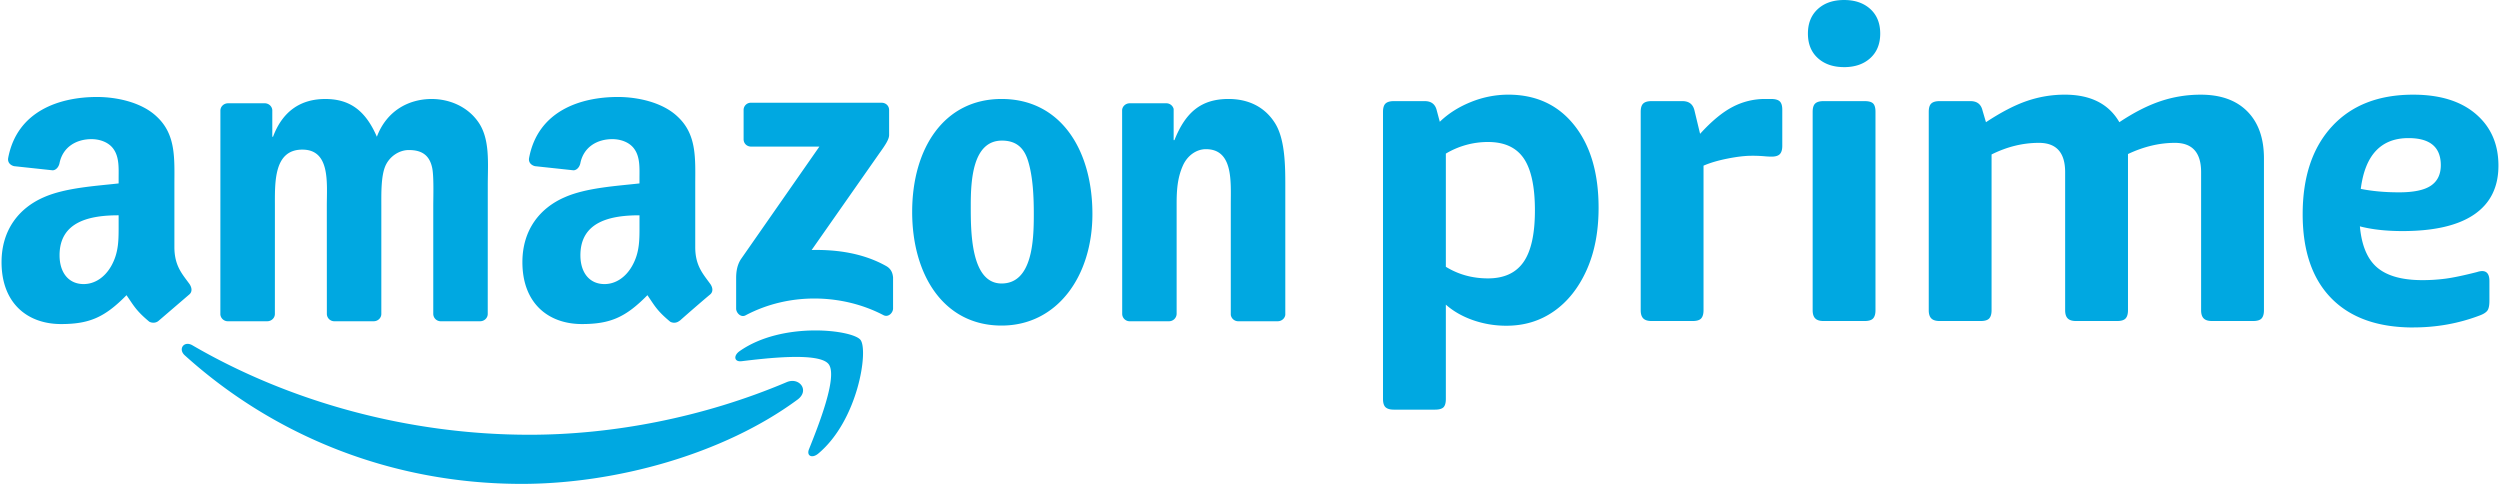 <svg fill="#00A8E1" role="img" viewBox="0 0 124 24" xmlns="http://www.w3.org/2000/svg"><title>Amazon Prime</title><path d="M9.393 14.079c-0.361-0.495-0.743-0.901-0.743-1.825v-3.068c0-1.302 0.092-2.498-0.867-3.394-0.756-0.727-2.008-0.982-2.968-0.982-1.876 0-3.967 0.702-4.408 3.019-0.045 0.246 0.133 0.376 0.295 0.413l1.911 0.205c0.178-0.007 0.308-0.185 0.341-0.363 0.165-0.797 0.834-1.183 1.586-1.183 0.406 0 0.866 0.151 1.104 0.511 0.278 0.406 0.24 0.962 0.24 1.431v0.255c-1.142 0.128-2.637 0.213-3.706 0.684-1.235 0.534-2.101 1.62-2.101 3.221 0 2.046 1.292 3.07 2.95 3.07 1.403 0 2.166-0.33 3.248-1.432 0.358 0.519 0.476 0.771 1.13 1.315 0.147 0.077 0.335 0.07 0.466-0.048l1.517-1.302c0.161-0.133 0.131-0.346 0.005-0.527m-3.509-2.975c0 0.769 0.018 1.408-0.368 2.092-0.313 0.553-0.811 0.894-1.365 0.894-0.756 0-1.197-0.576-1.197-1.428 0-1.681 1.505-1.984 2.93-1.983z m29.343 2.976c-0.358-0.496-0.744-0.902-0.743-1.826v-3.068c0-1.302 0.093-2.498-0.867-3.394-0.756-0.727-2.008-0.982-2.968-0.982-1.876 0-3.967 0.702-4.405 3.019-0.048 0.246 0.133 0.376 0.293 0.413l1.911 0.205c0.178-0.007 0.308-0.185 0.34-0.363 0.165-0.797 0.834-1.183 1.586-1.183 0.406 0 0.867 0.151 1.104 0.511 0.278 0.406 0.24 0.962 0.24 1.431v0.255c-1.142 0.128-2.637 0.213-3.704 0.684-1.237 0.534-2.103 1.62-2.103 3.221 0 2.046 1.292 3.07 2.95 3.07 1.402 0 2.168-0.33 3.251-1.432 0.356 0.519 0.473 0.771 1.129 1.315a0.407 0.407 0 0 0 0.464-0.048l0.005 0.005c0.396-0.351 1.109-0.972 1.512-1.307 0.161-0.133 0.134-0.346 0.005-0.527m-3.877-0.883c-0.313 0.553-0.811 0.894-1.365 0.894-0.756 0-1.197-0.576-1.197-1.428 0-1.681 1.506-1.984 2.931-1.983v0.425c0 0.769 0.02 1.408-0.369 2.092m26.628 2.738h-1.964a0.37 0.37 0 0 1-0.353-0.363l-0.004-10.118c0.017-0.185 0.18-0.33 0.379-0.33h1.828a0.374 0.374 0 0 1 0.349 0.282v1.547h0.038c0.552-1.384 1.324-2.043 2.685-2.043 0.883 0 1.748 0.319 2.3 1.192 0.515 0.809 0.515 2.17 0.515 3.15v6.365c-0.022 0.179-0.183 0.318-0.377 0.318h-1.976a0.372 0.372 0 0 1-0.351-0.318v-5.492c0-1.107 0.129-2.725-1.232-2.725-0.478 0-0.92 0.319-1.141 0.809-0.276 0.618-0.313 1.235-0.313 1.916v5.446a0.377 0.377 0 0 1-0.383 0.364M49.677 4.909c2.925 0 4.506 2.512 4.507 5.705 0 3.086-1.747 5.534-4.507 5.534-2.87 0-4.434-2.512-4.433-5.641 0-3.15 1.582-5.598 4.433-5.598m0.018 2.065c-1.454 0-1.545 1.979-1.545 3.213 0 1.234-0.019 3.874 1.528 3.874 1.526 0 1.6-2.129 1.599-3.426 0-0.851-0.037-1.873-0.294-2.682-0.221-0.703-0.663-0.979-1.288-0.979m-36.442 8.96h-1.97a0.371 0.371 0 0 1-0.353-0.333l0.002-10.114c0-0.203 0.17-0.364 0.381-0.364h1.835c0.192 0.009 0.346 0.155 0.358 0.339v1.321h0.036c0.478-1.278 1.38-1.873 2.594-1.873 1.232 0 2.005 0.595 2.557 1.873 0.479-1.278 1.564-1.873 2.723-1.873 0.828 0 1.729 0.341 2.281 1.106 0.625 0.851 0.497 2.086 0.497 3.171l-0.002 6.384c0 0.201-0.17 0.364-0.38 0.363h-1.968a0.369 0.369 0 0 1-0.354-0.363v-5.362c0-0.425 0.036-1.489-0.056-1.894-0.147-0.681-0.588-0.873-1.158-0.873-0.479 0-0.975 0.32-1.178 0.829-0.202 0.511-0.184 1.362-0.184 1.938v5.361c0 0.202-0.17 0.364-0.38 0.364h-1.969a0.369 0.369 0 0 1-0.353-0.363l-0.002-5.362c0-1.128 0.184-2.788-1.214-2.788-1.417 0-1.361 1.617-1.361 2.788l-0.001 5.361c0 0.202-0.17 0.364-0.381 0.364m23.63-9.027v-1.445a0.357 0.357 0 0 1 0.366-0.366h6.478c0.207 0 0.374 0.15 0.373 0.364v1.24c-0.002 0.208-0.177 0.479-0.487 0.909l-3.355 4.791c1.245-0.029 2.563 0.158 3.694 0.794 0.255 0.143 0.324 0.356 0.344 0.564v1.542c0 0.212-0.233 0.458-0.477 0.331-1.993-1.044-4.64-1.158-6.844 0.012-0.226 0.12-0.461-0.123-0.462-0.335v-1.466c0-0.235 0.005-0.636 0.241-0.993l3.888-5.578h-3.385c-0.206 0-0.373-0.148-0.374-0.364m4.216 11.153c-0.473-0.606-3.127-0.287-4.32-0.144-0.361 0.043-0.417-0.272-0.092-0.501 2.118-1.487 5.588-1.058 5.991-0.56 0.406 0.502-0.107 3.981-2.091 5.642-0.305 0.255-0.596 0.119-0.46-0.218 0.446-1.115 1.446-3.612 0.972-4.219m-1.539 1.758c-3.7 2.73-9.063 4.182-13.682 4.182-6.473 0-12.302-2.393-16.713-6.376-0.346-0.313-0.037-0.74 0.379-0.498 4.759 2.769 10.645 4.437 16.723 4.437 4.101 0 8.608-0.851 12.755-2.61 0.625-0.265 1.15 0.412 0.538 0.865m80.138-3.576c-1.765 0-3.119-0.484-4.066-1.452-0.947-0.968-1.419-2.355-1.419-4.162 0-1.849 0.482-3.301 1.45-4.354 0.968-1.053 2.312-1.58 4.034-1.579 1.324 0 2.359 0.32 3.106 0.96 0.747 0.64 1.12 1.494 1.12 2.561 0 1.067-0.403 1.875-1.205 2.422-0.804 0.549-1.988 0.822-3.554 0.822-0.81 0-1.515-0.078-2.113-0.234 0.085 0.953 0.374 1.636 0.864 2.048 0.491 0.413 1.234 0.619 2.231 0.62 0.398 0 0.785-0.025 1.163-0.075 0.377-0.05 0.9-0.16 1.569-0.331a0.841 0.841 0 0 1 0.234-0.043c0.242 0 0.363 0.164 0.363 0.491v0.982c0 0.228-0.032 0.388-0.095 0.48-0.065 0.093-0.189 0.175-0.375 0.245-1.039 0.398-2.142 0.598-3.307 0.598m-0.705-6.701c0.726 0 1.252-0.11 1.579-0.331 0.327-0.221 0.491-0.559 0.492-1.014 0-0.897-0.534-1.345-1.601-1.345-1.366 0-2.155 0.84-2.369 2.519 0.569 0.114 1.202 0.171 1.899 0.171M96.2 15.922c-0.185 0-0.321-0.042-0.406-0.128-0.086-0.085-0.128-0.22-0.128-0.406V5.549c0-0.2 0.042-0.338 0.128-0.416 0.085-0.078 0.22-0.117 0.406-0.117h1.536c0.327 0 0.526 0.156 0.598 0.469l0.17 0.576c0.754-0.498 1.434-0.85 2.039-1.056 0.604-0.206 1.227-0.31 1.868-0.31 1.28 0 2.183 0.455 2.709 1.366 0.726-0.484 1.409-0.832 2.05-1.045 0.64-0.214 1.301-0.32 1.985-0.32 0.996 0 1.767 0.277 2.315 0.832 0.548 0.555 0.822 1.331 0.822 2.326v7.534c0 0.185-0.04 0.32-0.117 0.406-0.078 0.086-0.217 0.128-0.417 0.128h-2.049c-0.185 0-0.32-0.042-0.405-0.128-0.086-0.085-0.129-0.22-0.129-0.406V8.537c0-0.968-0.433-1.452-1.301-1.451-0.768 0-1.544 0.185-2.326 0.554v7.748c0 0.185-0.039 0.32-0.118 0.406-0.078 0.086-0.217 0.128-0.416 0.128h-2.049c-0.186 0-0.32-0.042-0.406-0.128-0.085-0.085-0.128-0.22-0.128-0.406V8.537c0-0.968-0.434-1.452-1.302-1.451-0.797 0-1.579 0.192-2.347 0.575v7.727c0 0.185-0.04 0.32-0.117 0.406-0.079 0.086-0.218 0.128-0.417 0.128z m-4.734-12.593c-0.541 0-0.974-0.15-1.302-0.448-0.328-0.298-0.491-0.704-0.491-1.216s0.164-0.917 0.491-1.217c0.327-0.299 0.761-0.448 1.302-0.448 0.54 0 0.974 0.15 1.302 0.448 0.327 0.299 0.491 0.704 0.491 1.217s-0.164 0.918-0.491 1.216c-0.327 0.299-0.762 0.449-1.302 0.449m-1.025 12.592c-0.185 0-0.32-0.043-0.405-0.129-0.086-0.085-0.128-0.22-0.128-0.405V5.549c0-0.199 0.042-0.338 0.128-0.416 0.085-0.078 0.221-0.117 0.405-0.117h2.049c0.199 0 0.338 0.039 0.417 0.117 0.078 0.078 0.118 0.217 0.117 0.416v9.839c0 0.186-0.04 0.32-0.117 0.405-0.078 0.086-0.217 0.129-0.417 0.129z m-8.528 0c-0.185 0-0.321-0.042-0.406-0.128-0.086-0.085-0.128-0.22-0.128-0.406V5.549c0-0.2 0.042-0.338 0.128-0.416 0.085-0.078 0.22-0.117 0.406-0.117h1.536c0.327 0 0.526 0.156 0.598 0.469l0.277 1.153c0.569-0.626 1.106-1.071 1.612-1.334a3.439 3.439 0 0 1 1.612-0.395h0.298c0.199 0 0.342 0.039 0.427 0.117 0.086 0.078 0.128 0.217 0.128 0.417v1.792c0 0.185-0.039 0.32-0.118 0.405-0.078 0.086-0.217 0.129-0.416 0.129a4.279 4.279 0 0 1-0.384-0.022 7.047 7.047 0 0 0-0.597-0.021c-0.327 0-0.726 0.046-1.196 0.139-0.47 0.093-0.868 0.21-1.195 0.352v7.171c0 0.185-0.04 0.32-0.117 0.406-0.079 0.086-0.218 0.128-0.416 0.128z m-12.782 4.396c-0.185 0-0.32-0.04-0.406-0.117-0.085-0.079-0.128-0.217-0.128-0.416V5.549c0-0.199 0.043-0.338 0.128-0.416 0.086-0.078 0.221-0.117 0.406-0.117h1.537c0.327 0 0.526 0.157 0.597 0.469l0.149 0.555c0.427-0.413 0.943-0.739 1.548-0.982a4.934 4.934 0 0 1 1.846-0.363c1.379 0 2.472 0.506 3.276 1.516 0.804 1.01 1.206 2.376 1.206 4.097 0 1.182-0.199 2.213-0.597 3.095-0.398 0.882-0.94 1.562-1.622 2.038-0.683 0.477-1.466 0.715-2.348 0.715a4.98 4.98 0 0 1-1.664-0.277c-0.527-0.185-0.975-0.441-1.345-0.769v4.675c0 0.199-0.039 0.337-0.117 0.416-0.079 0.077-0.217 0.117-0.417 0.117z m4.674-6.51c0.797 0 1.384-0.27 1.761-0.81 0.377-0.541 0.566-1.395 0.566-2.561 0-1.181-0.186-2.041-0.555-2.583-0.371-0.541-0.961-0.811-1.772-0.811a4.068 4.068 0 0 0-2.091 0.576v5.614c0.625 0.384 1.323 0.576 2.091 0.575Z"/></svg>